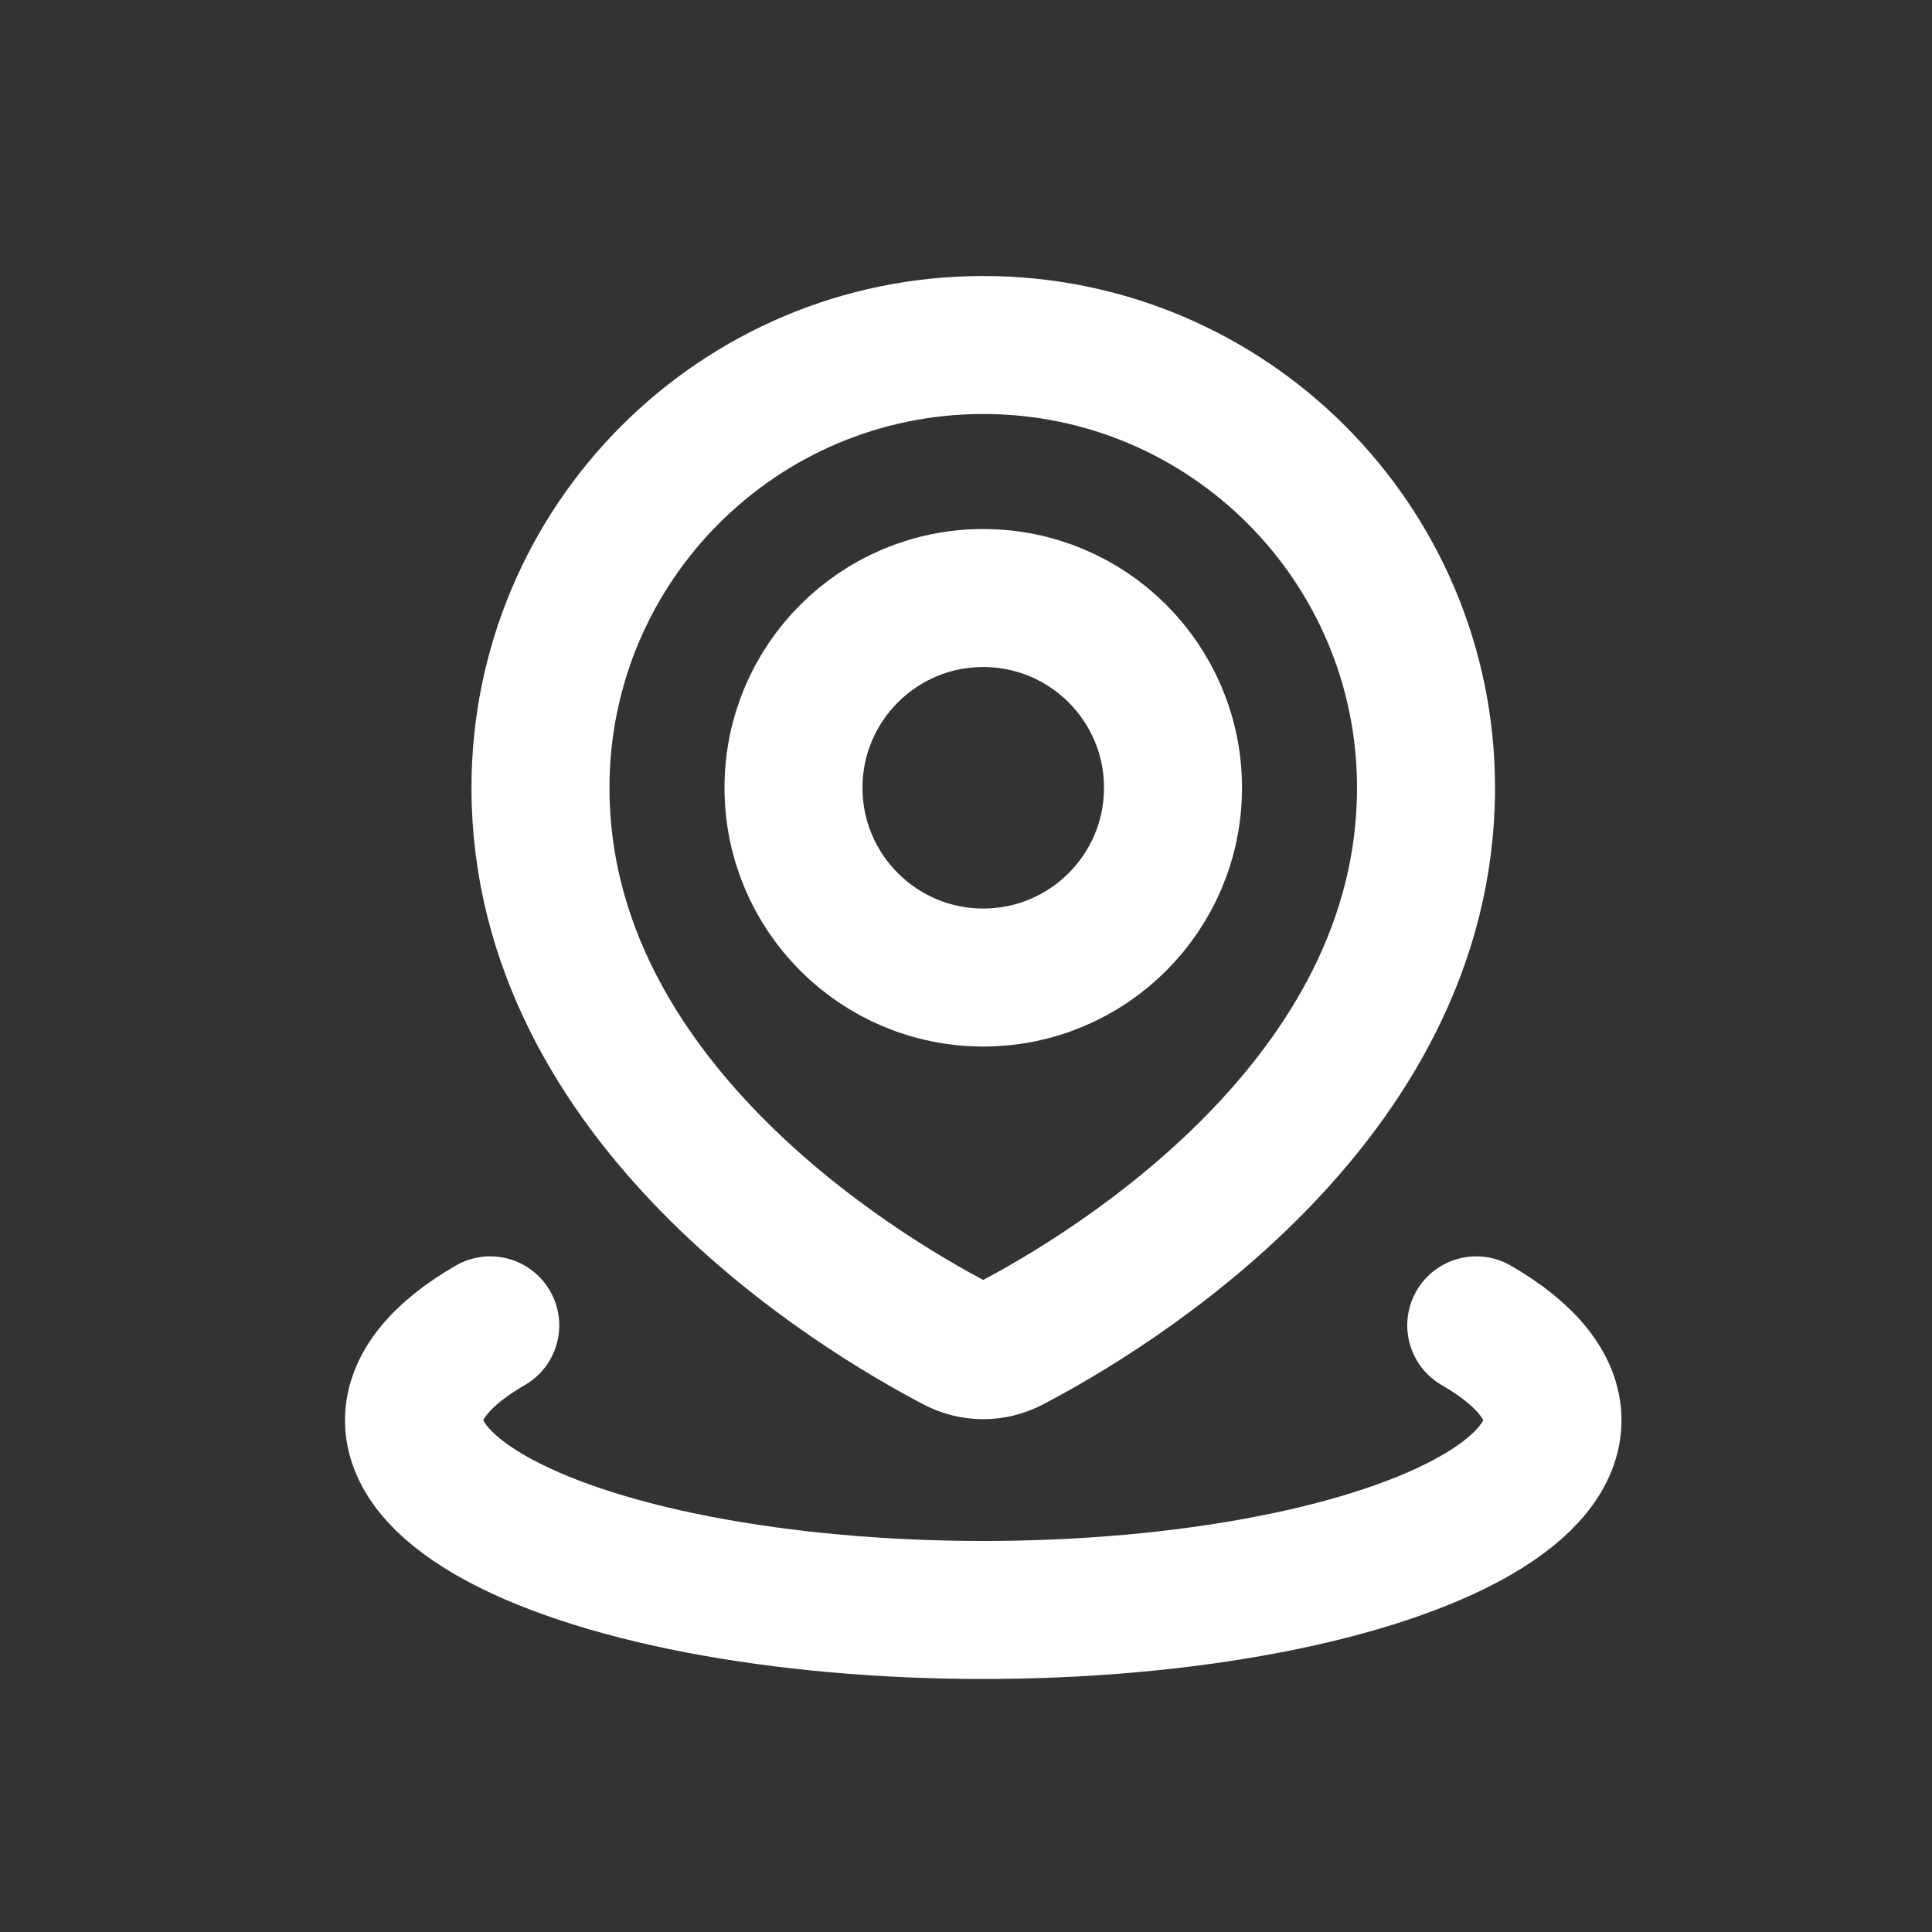 <svg width="28" height="28" viewBox="0 0 28 28" fill="none" xmlns="http://www.w3.org/2000/svg">
<rect x="0" y="0" width="28" height="28" fill="#333333" stroke="none"/>
<path d="M21.395 19.208C22.119 19.626 22.5 20.101 22.5 20.583C22.5 21.066 22.119 21.54 21.395 21.958C20.671 22.376 19.629 22.724 18.375 22.965C17.121 23.206 15.698 23.333 14.25 23.333C12.802 23.333 11.379 23.206 10.125 22.965C8.871 22.724 7.829 22.376 7.105 21.958C6.381 21.54 6 21.066 6 20.583C6 20.101 6.381 19.626 7.105 19.208M20.667 11.417C20.667 15.977 16.052 18.736 14.65 19.469C14.397 19.601 14.103 19.601 13.85 19.469C12.448 18.736 7.833 15.977 7.833 11.417C7.833 7.873 10.706 5 14.25 5C17.794 5 20.667 7.873 20.667 11.417ZM17 11.417C17 12.935 15.769 14.167 14.25 14.167C12.731 14.167 11.5 12.935 11.5 11.417C11.5 9.898 12.731 8.667 14.25 8.667C15.769 8.667 17 9.898 17 11.417Z" stroke="white" stroke-width="2" stroke-linecap="round"/>
</svg>
